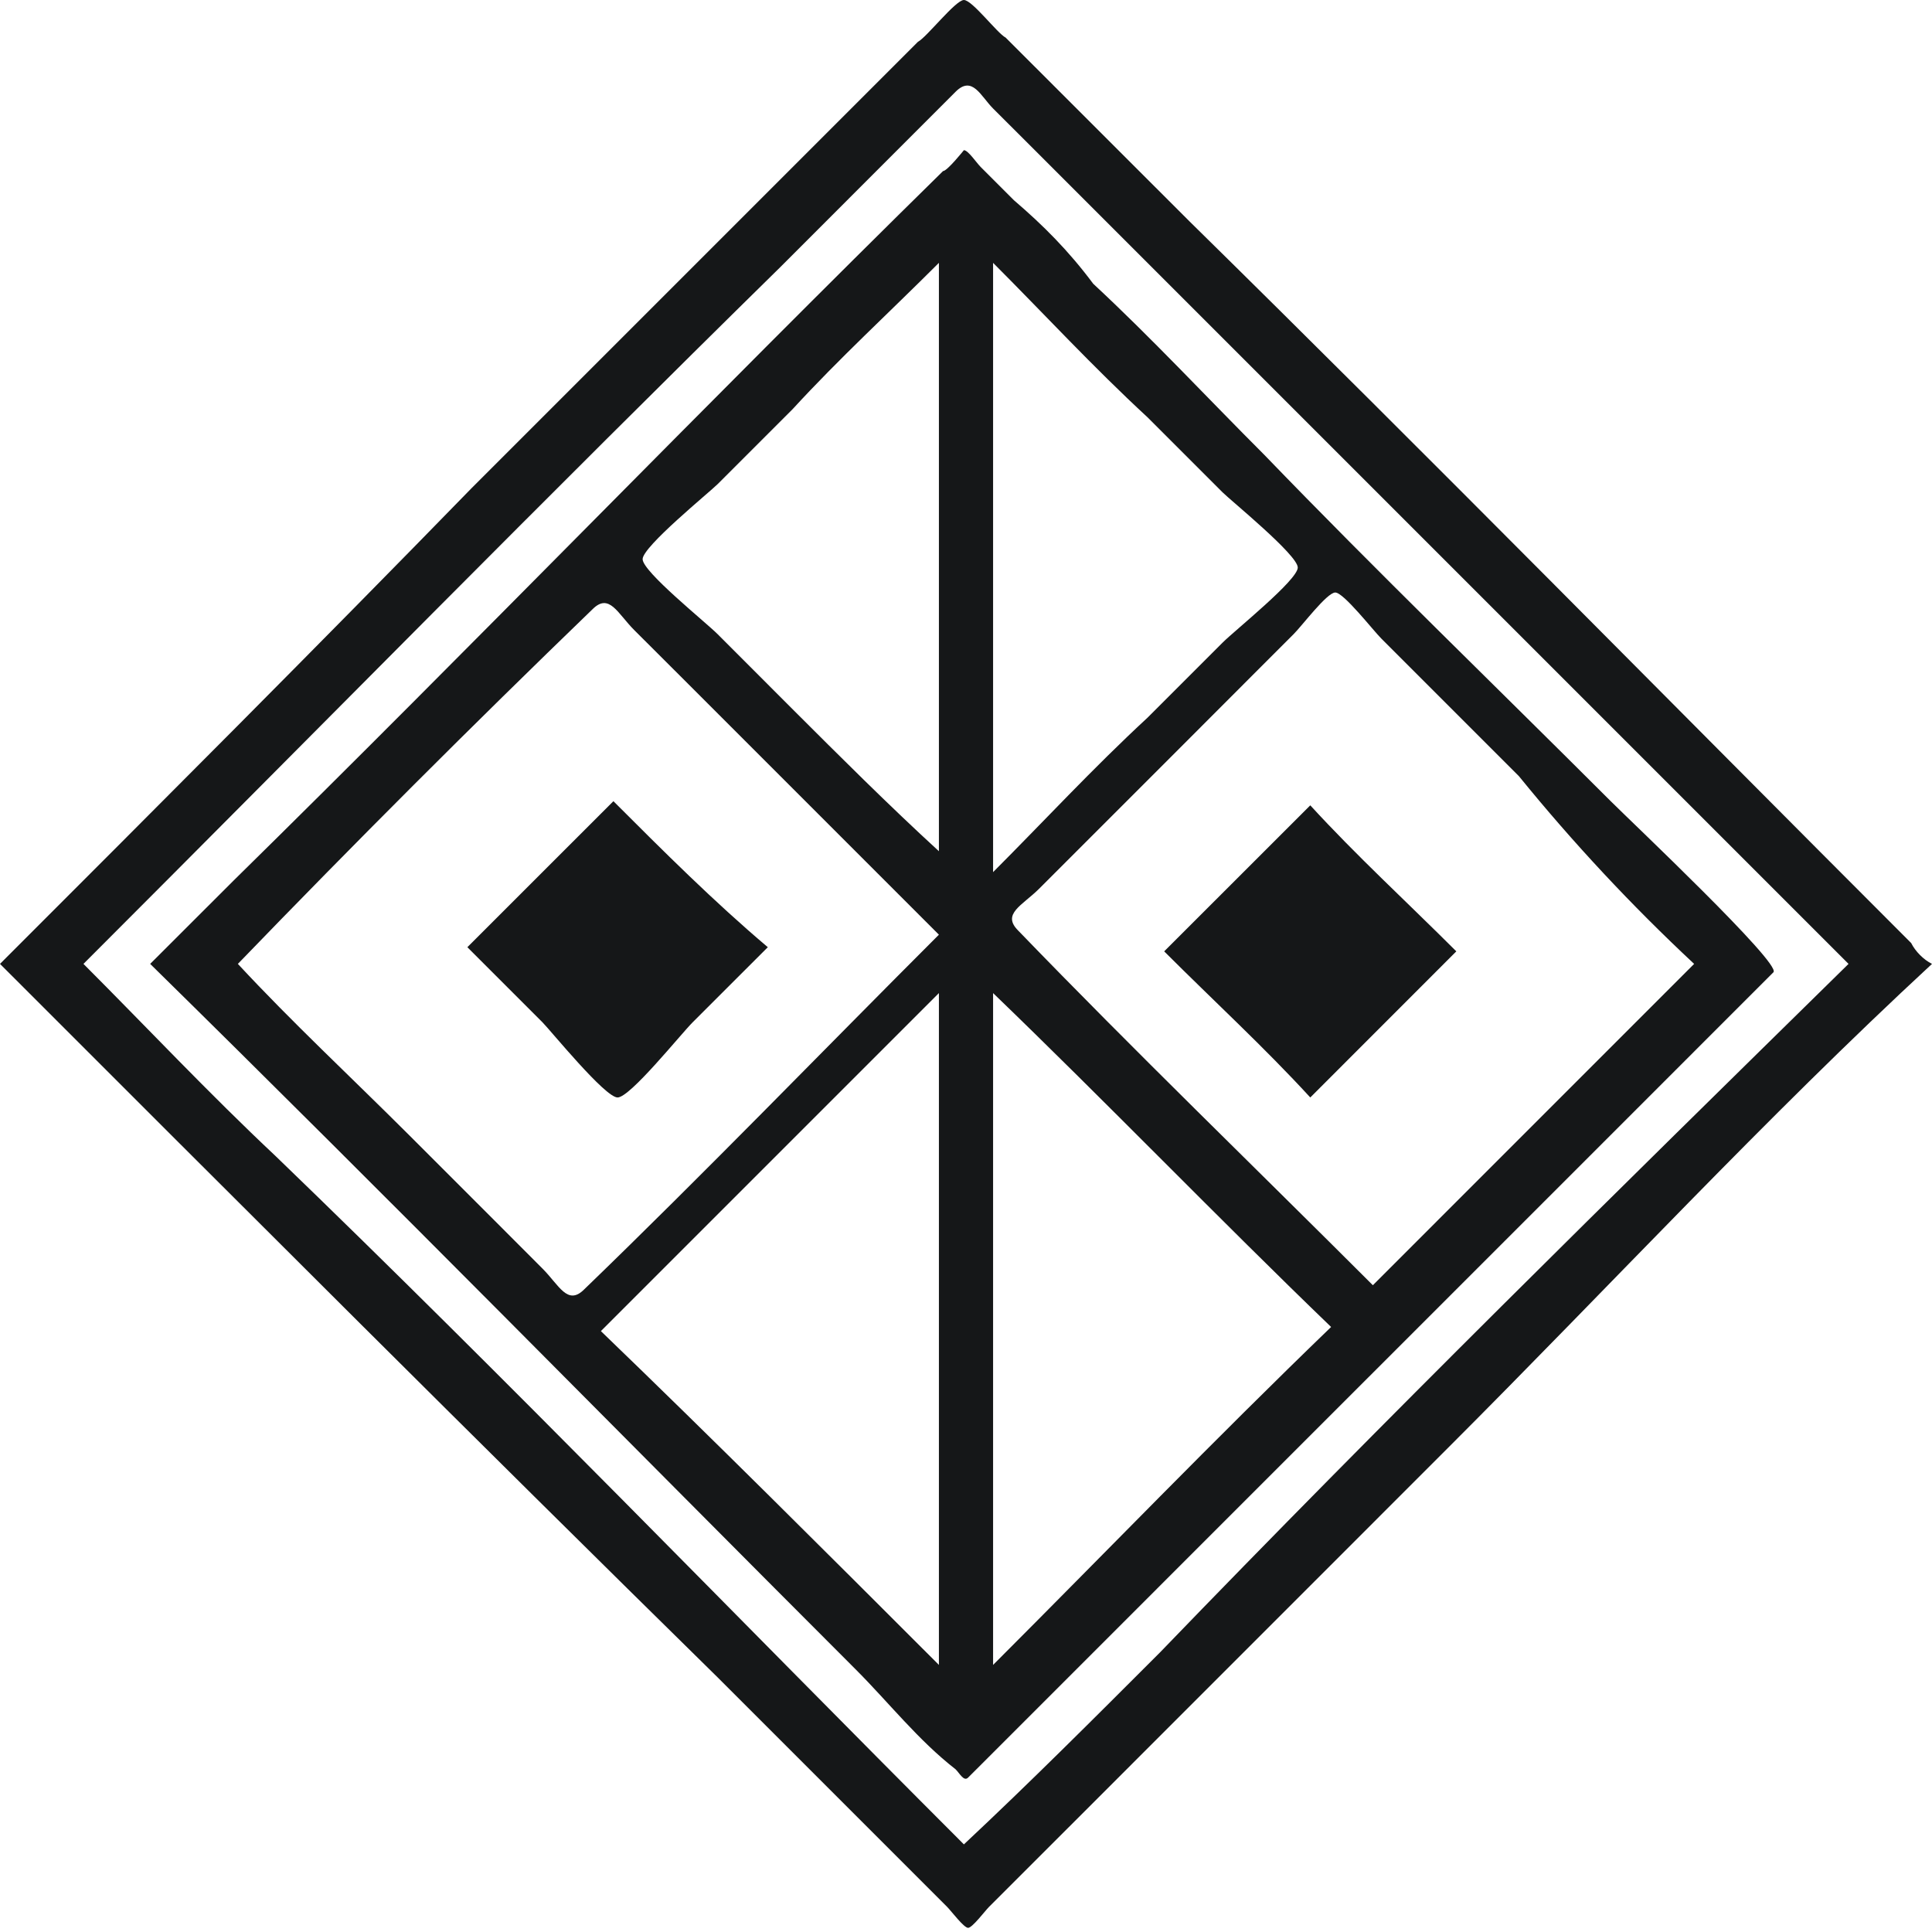 <?xml version="1.0" encoding="UTF-8"?>
<svg xmlns="http://www.w3.org/2000/svg" xmlns:xlink="http://www.w3.org/1999/xlink" width="100px" height="100px" viewBox="0 0 100 100" version="1.1">
<g id="surface1">
<path style=" stroke:none;fill-rule:evenodd;fill:rgb(8.235%,9.02%,9.412%);fill-opacity:1;" d="M 67.82 56.805 C 70.41 54.211 73.004 51.621 75.379 49.242 C 72.785 46.652 70.195 44.277 67.82 41.684 C 65.227 44.277 62.637 46.867 60.258 49.242 C 62.852 51.836 65.441 54.211 67.82 56.805 M 51.402 13.605 C 51.402 24.191 51.402 34.773 51.402 45.141 C 53.996 42.547 56.586 39.742 59.395 37.148 C 60.691 35.852 61.988 34.559 63.281 33.262 C 63.93 32.613 67.172 30.023 67.172 29.375 C 67.172 28.727 63.715 25.918 63.281 25.484 C 61.988 24.191 60.691 22.895 59.395 21.598 C 56.586 19.008 53.996 16.199 51.402 13.605 M 51.402 51.402 C 51.402 63.066 51.402 74.73 51.402 86.176 C 57.234 80.344 62.852 74.516 68.898 68.684 C 63.066 63.066 57.234 57.02 51.402 51.402 M 48.598 86.176 C 48.598 74.516 48.598 62.852 48.598 51.402 C 42.766 57.234 36.934 63.066 31.102 68.898 C 36.934 74.516 42.766 80.344 48.598 86.176 M 48.598 44.059 C 48.598 33.91 48.598 23.758 48.598 13.605 C 46.004 16.199 43.414 18.574 41.035 21.168 C 39.742 22.461 38.445 23.758 37.148 25.055 C 36.719 25.484 33.262 28.293 33.262 28.941 C 33.262 29.59 36.5 32.18 37.148 32.828 C 38.445 34.125 39.742 35.422 41.035 36.719 C 43.414 39.094 46.004 41.684 48.598 44.059 M 31.75 41.469 C 29.156 44.059 26.566 46.652 24.191 49.027 C 25.484 50.324 26.781 51.621 28.078 52.914 C 28.508 53.348 31.316 56.805 31.965 56.805 C 32.613 56.805 35.207 53.562 35.852 52.914 C 37.148 51.621 38.445 50.324 39.742 49.027 C 36.934 46.652 34.34 44.059 31.75 41.469 M 49.891 95.465 C 38.012 83.586 26.352 71.492 14.254 59.828 C 10.801 56.586 7.559 53.133 4.32 49.891 C 16.414 37.797 28.293 25.703 40.391 13.824 C 43.414 10.801 46.438 7.773 49.461 4.75 C 50.324 3.887 50.758 4.969 51.402 5.617 C 52.051 6.262 52.699 6.91 53.562 7.773 C 55.293 9.504 56.805 11.016 58.531 12.742 C 64.578 18.789 70.41 24.621 76.457 30.668 C 82.938 37.148 89.418 43.629 95.68 49.891 C 83.586 61.77 71.707 73.434 60.043 85.527 C 56.586 88.984 53.348 92.227 49.891 95.465 M 98.922 48.812 C 86.395 36.285 74.082 23.758 61.555 11.445 C 58.316 8.207 55.293 5.184 52.051 1.945 C 51.621 1.727 50.324 0 49.891 0 C 49.461 0 47.949 1.945 47.516 2.16 C 46.004 3.672 44.277 5.398 42.766 6.91 C 36.719 12.957 30.453 19.223 24.406 25.27 C 16.414 33.477 8.207 41.684 0 49.891 C 12.312 62.203 24.621 74.516 37.148 86.824 C 40.172 89.848 43.414 93.09 46.438 96.113 C 47.301 96.977 48.164 97.84 49.027 98.703 C 49.242 98.922 49.891 99.785 50.109 99.785 C 50.324 99.785 50.973 98.922 51.188 98.703 C 52.914 96.977 54.426 95.465 56.156 93.738 C 62.418 87.473 68.684 81.211 74.945 74.945 C 83.371 66.523 91.359 57.883 100 49.891 C 99.566 49.676 99.137 49.242 98.922 48.812 M 87.688 49.891 C 82.074 55.508 76.457 61.125 71.059 66.523 C 65.012 60.477 58.746 54.426 52.699 48.164 C 51.836 47.301 52.914 46.867 53.781 46.004 C 54.645 45.141 55.293 44.492 56.156 43.629 C 57.668 42.117 58.965 40.82 60.477 39.309 C 61.988 37.797 63.281 36.5 64.793 34.988 C 65.441 34.34 66.09 33.691 66.953 32.828 C 67.387 32.398 68.684 30.668 69.113 30.668 C 69.547 30.668 71.059 32.613 71.492 33.047 C 72.355 33.91 73.004 34.559 73.867 35.422 C 75.379 36.934 77.105 38.66 78.617 40.172 C 81.426 43.629 84.449 46.867 87.688 49.891 M 12.312 49.891 C 18.359 43.629 24.406 37.582 30.668 31.535 C 31.535 30.668 31.965 31.75 32.828 32.613 C 33.691 33.477 34.34 34.125 35.207 34.988 C 36.719 36.5 38.23 38.012 39.742 39.523 C 42.766 42.547 45.574 45.355 48.598 48.379 C 42.547 54.426 36.5 60.691 30.238 66.738 C 29.375 67.602 28.941 66.523 28.078 65.66 C 27.215 64.793 26.566 64.148 25.703 63.281 C 24.191 61.77 22.68 60.258 21.168 58.746 C 18.141 55.723 15.117 52.914 12.312 49.891 M 48.812 8.855 C 36.5 20.949 24.406 33.477 12.094 45.574 C 10.582 47.086 9.289 48.379 7.773 49.891 C 20.086 61.988 32.18 74.297 44.277 86.395 C 46.004 88.121 47.516 90.066 49.461 91.578 C 49.676 91.793 49.891 92.227 50.109 92.008 C 50.539 91.578 50.758 91.359 51.188 90.93 C 52.27 89.848 53.348 88.77 54.645 87.473 C 57.668 84.449 60.691 81.426 63.5 78.617 C 69.547 72.57 75.594 66.523 81.641 60.477 C 85.098 57.02 88.336 53.781 91.793 50.324 C 92.227 49.891 84.449 42.547 83.371 41.469 C 77.32 35.422 71.273 29.59 65.441 23.543 C 62.418 20.52 59.609 17.496 56.586 14.688 C 55.293 12.957 53.996 11.664 52.484 10.367 C 51.836 9.719 51.402 9.289 50.758 8.641 C 50.539 8.422 50.109 7.773 49.891 7.773 C 49.891 7.773 49.027 8.855 48.812 8.855 "/>
</g>
</svg>
